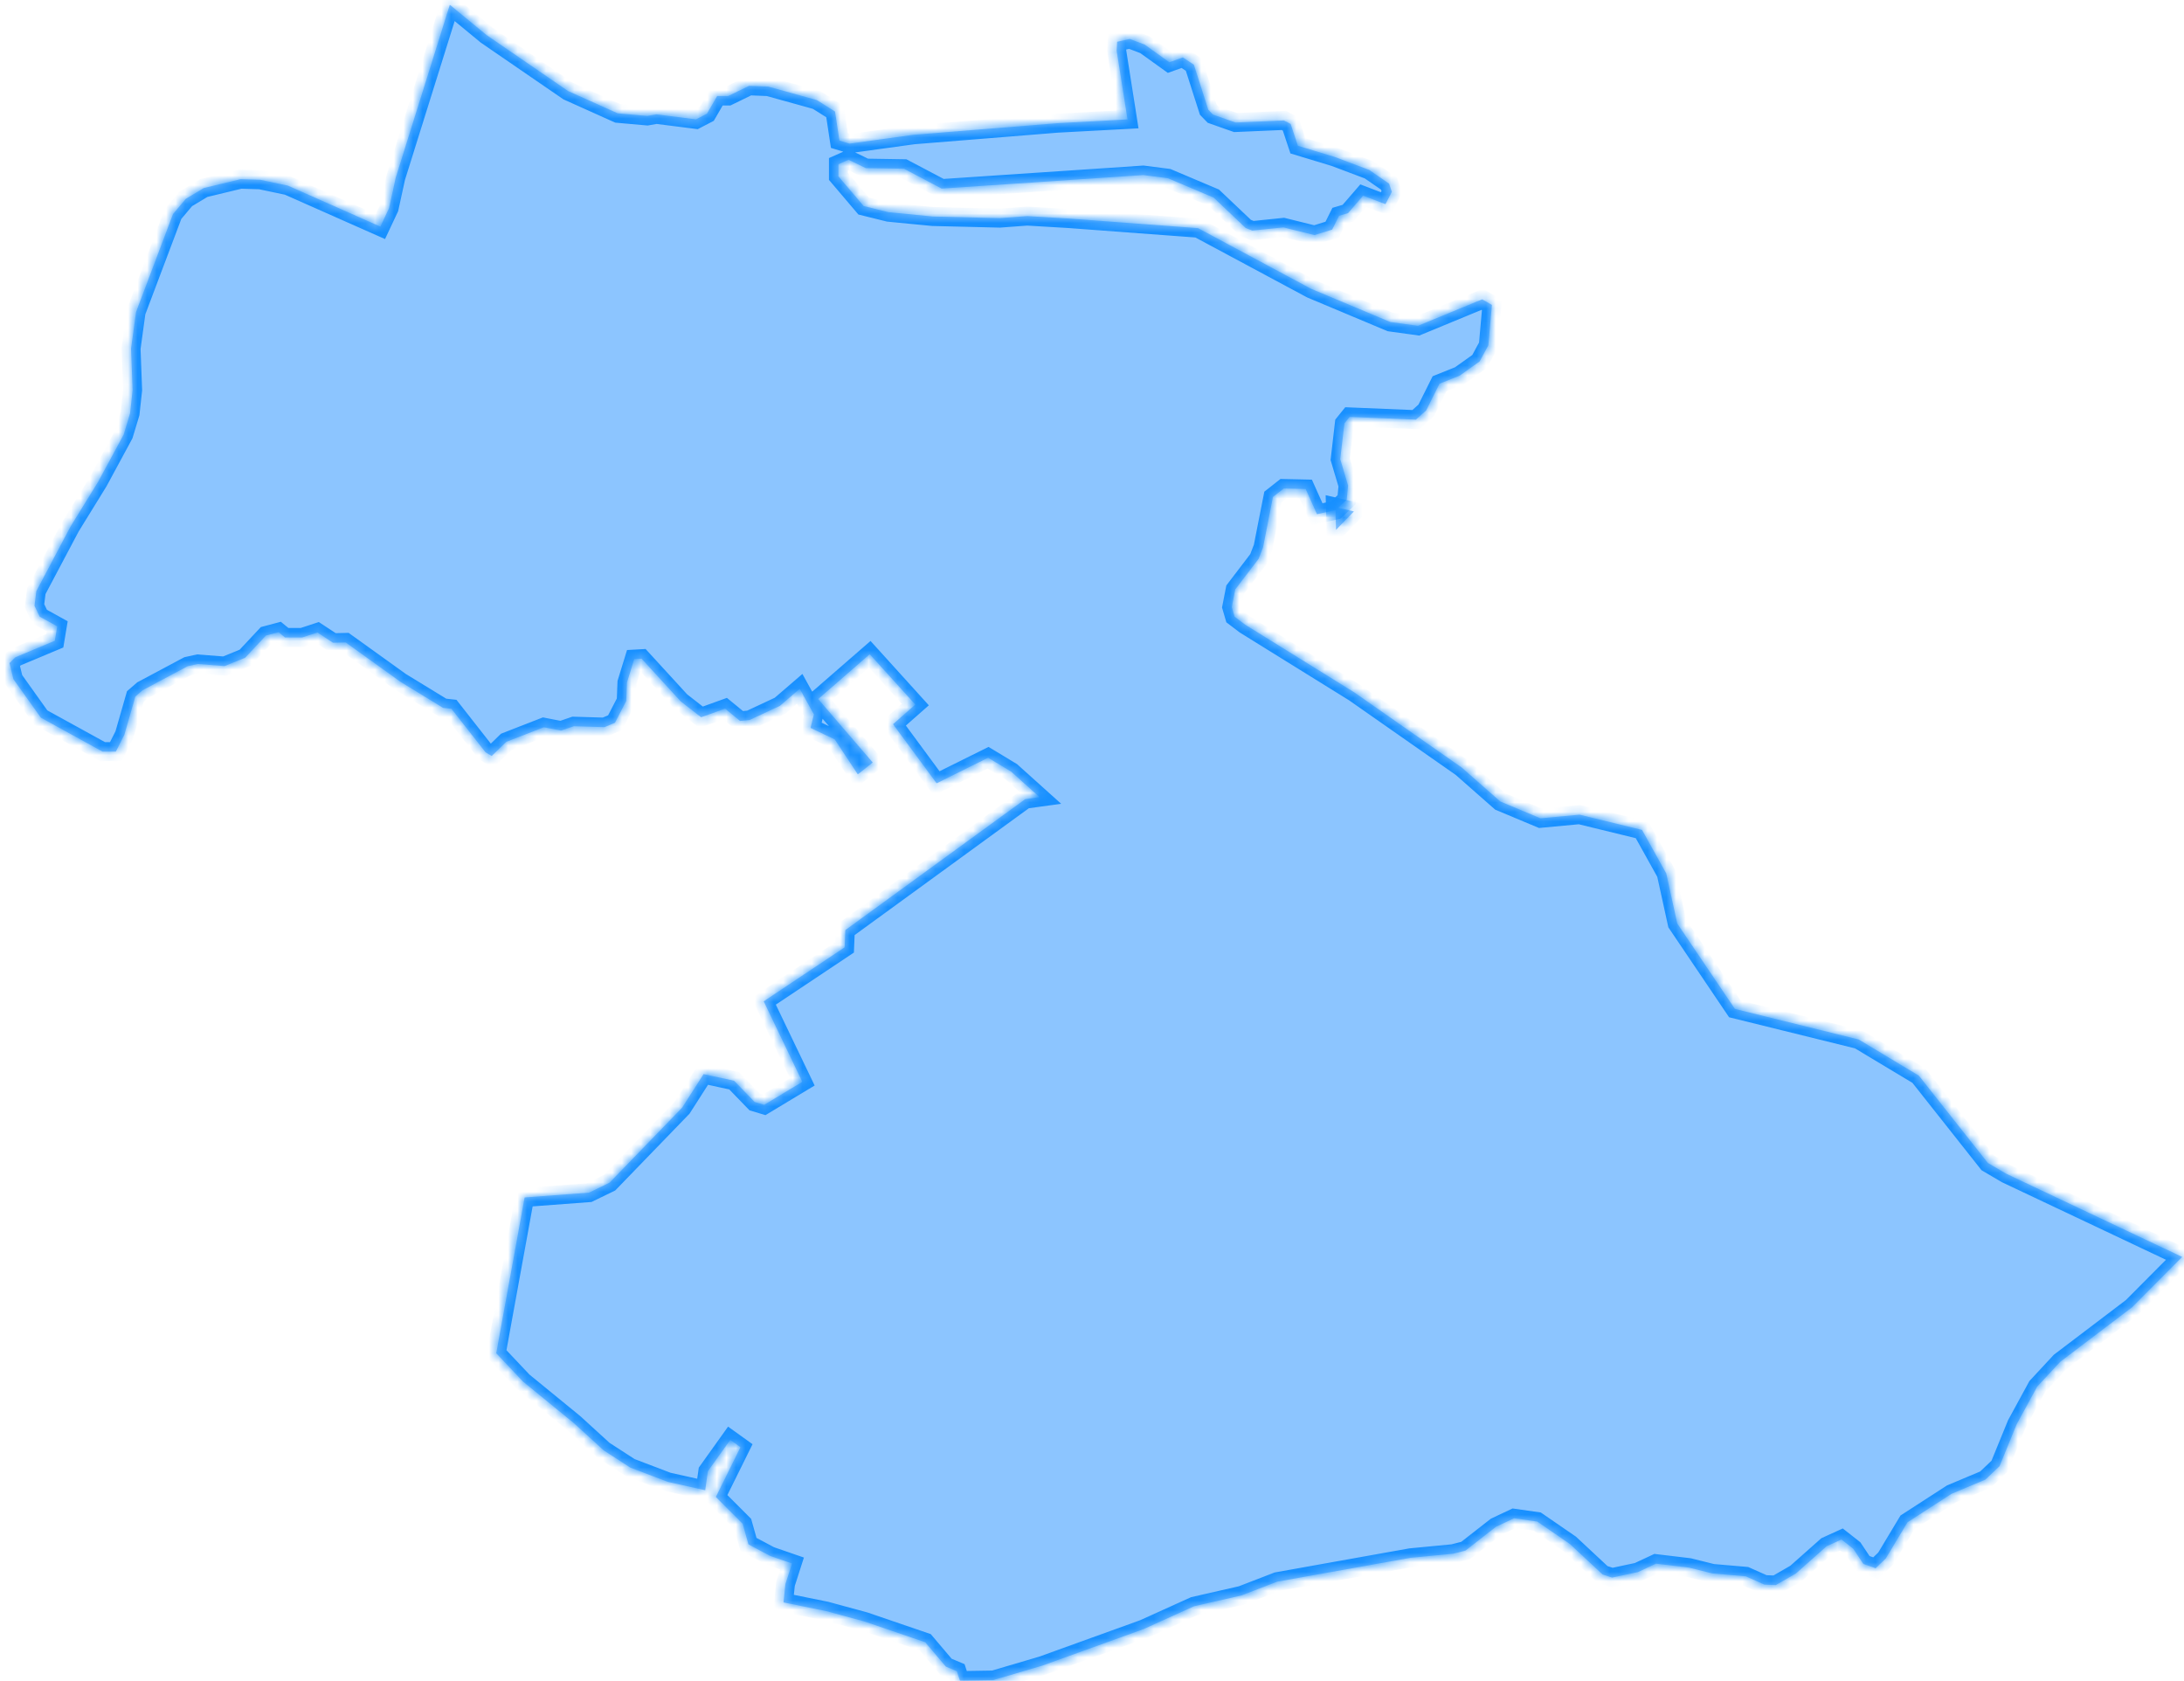 ﻿<?xml version="1.0" encoding="utf-8"?>
<svg version="1.1" xmlns:xlink="http://www.w3.org/1999/xlink" width="230px" height="177px" xmlns="http://www.w3.org/2000/svg">
  <defs>
    <mask fill="white" id="clip38">
      <path d="M 41.675 18.705  C 41.675 18.705  47.371 0.502  47.371 0.502  C 47.371 0.502  51.234 3.687  51.234 3.687  C 51.234 3.687  59.823 9.584  59.823 9.584  C 59.823 9.584  65.048 11.932  65.048 11.932  C 65.048 11.932  68.166 12.209  68.166 12.209  C 68.166 12.209  69.123 12.039  69.123 12.039  C 69.123 12.039  73.295 12.568  73.295 12.568  C 73.295 12.568  74.45 11.97  74.45 11.97  C 74.45 11.97  75.531 10.107  75.531 10.107  C 75.531 10.107  76.693 10.107  76.693 10.107  C 76.693 10.107  78.889 9.036  78.889 9.036  C 78.889 9.036  80.906 9.118  80.906 9.118  C 80.906 9.118  86.014 10.535  86.014 10.535  C 86.014 10.535  87.936 11.743  87.936 11.743  C 87.936 11.743  88.401 14.802  88.401 14.802  C 88.401 14.802  89.454 15.123  89.454 15.123  C 89.454 15.123  96.203 14.192  96.203 14.192  C 96.203 14.192  111.357 12.97  111.357 12.97  C 111.357 12.97  118.739 12.574  118.739 12.574  C 118.739 12.574  117.597 5.33  117.597 5.33  C 117.597 5.33  117.651 4.398  117.651 4.398  C 117.651 4.398  118.985 4.102  118.985 4.102  C 118.985 4.102  120.558 4.7  120.558 4.7  C 120.558 4.7  123.143 6.557  123.143 6.557  C 123.143 6.557  124.572 6.047  124.572 6.047  C 124.572 6.047  125.728 6.815  125.728 6.815  C 125.728 6.815  127.246 11.554  127.246 11.554  C 127.246 11.554  127.738 12.064  127.738 12.064  C 127.738 12.064  130.111 12.901  130.111 12.901  C 130.111 12.901  135.205 12.681  135.205 12.681  C 135.205 12.681  135.917 13.052  135.917 13.052  C 135.917 13.052  136.682 15.35  136.682 15.35  C 136.682 15.35  140.546 16.521  140.546 16.521  C 140.546 16.521  144.191 17.893  144.191 17.893  C 144.191 17.893  146.283 19.335  146.283 19.335  C 146.283 19.335  146.578 20.197  146.578 20.197  C 146.578 20.197  145.907 21.5  145.907 21.5  C 145.907 21.5  143.555 20.6  143.555 20.6  C 143.555 20.6  141.961 22.445  141.961 22.445  C 141.961 22.445  141.018 22.722  141.018 22.722  C 141.018 22.722  140.293 24.176  140.293 24.176  C 140.293 24.176  138.426 24.756  138.426 24.756  C 138.426 24.756  135.164 23.944  135.164 23.944  C 135.164 23.944  131.882 24.283  131.882 24.283  C 131.882 24.283  131.185 24.006  131.185 24.006  C 131.185 24.006  127.813 20.808  127.813 20.808  C 127.813 20.808  122.992 18.768  122.992 18.768  C 122.992 18.768  120.393 18.435  120.393 18.435  C 120.393 18.435  99.164 19.858  99.164 19.858  C 99.164 19.858  95.198 17.767  95.198 17.767  C 95.198 17.767  91.177 17.704  91.177 17.704  C 91.177 17.704  89.358 16.823  89.358 16.823  C 89.358 16.823  88.298 17.295  88.298 17.295  C 88.298 17.295  88.298 18.573  88.298 18.573  C 88.298 18.573  90.951 21.695  90.951 21.695  C 90.951 21.695  93.577 22.344  93.577 22.344  C 93.577 22.344  98.227 22.797  98.227 22.797  C 98.227 22.797  105.285 22.967  105.285 22.967  C 105.285 22.967  108.177 22.753  108.177 22.753  C 108.177 22.753  112.547 23.011  112.547 23.011  C 112.547 23.011  126.172 24.025  126.172 24.025  C 126.172 24.025  138.077 30.41  138.077 30.41  C 138.077 30.41  146.406 33.905  146.406 33.905  C 146.406 33.905  149.326 34.308  149.326 34.308  C 149.326 34.308  156.09 31.518  156.09 31.518  C 156.09 31.518  157.116 32.11  157.116 32.11  C 157.116 32.11  156.739 36.361  156.739 36.361  C 156.739 36.361  155.816 38.061  155.816 38.061  C 155.816 38.061  153.71 39.56  153.71 39.56  C 153.71 39.56  151.597 40.405  151.597 40.405  C 151.597 40.405  150.195 43.214  150.195 43.214  C 150.195 43.214  149.108 44.19  149.108 44.19  C 149.108 44.19  142.133 43.9  142.133 43.9  C 142.133 43.9  141.579 44.587  141.579 44.587  C 141.579 44.587  141.141 48.348  141.141 48.348  C 141.141 48.348  141.969 51.126  141.969 51.126  C 141.969 51.126  141.825 52.613  141.825 52.613  C 141.825 52.613  140.669 53.709  140.669 53.709  C 140.669 53.709  138.693 54.144  138.693 54.144  C 138.693 54.144  137.503 51.492  137.503 51.492  C 137.503 51.492  135.185 51.441  135.185 51.441  C 135.185 51.441  134.057 52.329  134.057 52.329  C 134.057 52.329  133.01 57.647  133.01 57.647  C 133.01 57.647  132.545 58.844  132.545 58.844  C 132.545 58.844  130.083 62.07  130.083 62.07  C 130.083 62.07  129.721 63.923  129.721 63.923  C 129.721 63.923  130.015 64.931  130.015 64.931  C 130.015 64.931  131.137 65.782  131.137 65.782  C 131.137 65.782  142.618 72.904  142.618 72.904  C 142.618 72.904  153.922 80.809  153.922 80.809  C 153.922 80.809  157.998 84.396  157.998 84.396  C 157.998 84.396  162.23 86.167  162.23 86.167  C 162.23 86.167  166.34 85.783  166.34 85.783  C 166.34 85.783  172.926 87.391  172.926 87.391  C 172.926 87.391  175.476 91.973  175.476 91.973  C 175.476 91.973  176.632 97.245  176.632 97.245  C 176.632 97.245  182.704 106.238  182.704 106.238  C 182.704 106.238  195.738 109.456  195.738 109.456  C 195.738 109.456  202.071 113.259  202.071 113.259  C 202.071 113.259  209.347 122.458  209.347 122.458  C 209.347 122.458  211.282 123.594  211.282 123.594  C 211.282 123.594  229.807 132.353  229.807 132.353  C 229.807 132.353  224.541 137.649  224.541 137.649  C 224.541 137.649  216.964 143.399  216.964 143.399  C 216.964 143.399  214.537 146.012  214.537 146.012  C 214.537 146.012  212.376 149.977  212.376 149.977  C 212.376 149.977  210.571 154.391  210.571 154.391  C 210.571 154.391  209.087 155.799  209.087 155.799  C 209.087 155.799  205.51 157.302  205.51 157.302  C 205.51 157.302  200.881 160.295  200.881 160.295  C 200.881 160.295  198.59 164.11  198.59 164.11  C 198.59 164.11  197.523 165.133  197.523 165.133  C 197.523 165.133  196.238 164.684  196.238 164.684  C 196.238 164.684  195.171 163.086  195.171 163.086  C 195.171 163.086  193.926 162.108  193.926 162.108  C 193.926 162.108  192.36 162.821  192.36 162.821  C 192.36 162.821  189.125 165.689  189.125 165.689  C 189.125 165.689  187.013 166.908  187.013 166.908  C 187.013 166.908  185.809 166.857  185.809 166.857  C 185.809 166.857  183.853 165.985  183.853 165.985  C 183.853 165.985  180.331 165.682  180.331 165.682  C 180.331 165.682  177.883 165.07  177.883 165.07  C 177.883 165.07  174.389 164.653  174.389 164.653  C 174.389 164.653  172.481 165.543  172.481 165.543  C 172.481 165.543  169.773 166.118  169.773 166.118  C 169.773 166.118  168.768 165.79  168.768 165.79  C 168.768 165.79  165.335 162.588  165.335 162.588  C 165.335 162.588  161.889 160.219  161.889 160.219  C 161.889 160.219  159.447 159.872  159.447 159.872  C 159.447 159.872  157.533 160.775  157.533 160.775  C 157.533 160.775  154.339 163.269  154.339 163.269  C 154.339 163.269  153.033 163.605  153.033 163.605  C 153.033 163.605  148.554 164.034  148.554 164.034  C 148.554 164.034  134.501 166.548  134.501 166.548  C 134.501 166.548  130.754 167.994  130.754 167.994  C 130.754 167.994  125.748 169.137  125.748 169.137  C 125.748 169.137  120.441 171.538  120.441 171.538  C 120.441 171.538  109.763 175.391  109.763 175.391  C 109.763 175.391  104.621 176.907  104.621 176.907  C 104.621 176.907  101.093 176.964  101.093 176.964  C 101.093 176.964  100.771 175.979  100.771 175.979  C 100.771 175.979  99.609 175.492  99.609 175.492  C 99.609 175.492  97.434 172.927  97.434 172.927  C 97.434 172.927  91.061 170.748  91.061 170.748  C 91.061 170.748  87.019 169.649  87.019 169.649  C 87.019 169.649  82.513 168.733  82.513 168.733  C 82.513 168.733  82.718 166.788  82.718 166.788  C 82.718 166.788  83.409 164.634  83.409 164.634  C 83.409 164.634  81.104 163.838  81.104 163.838  C 81.104 163.838  78.82 162.619  78.82 162.619  C 78.82 162.619  78.212 160.453  78.212 160.453  C 78.212 160.453  75.387 157.63  75.387 157.63  C 75.387 157.63  77.979 152.39  77.979 152.39  C 77.979 152.39  76.905 151.619  76.905 151.619  C 76.905 151.619  74.546 154.921  74.546 154.921  C 74.546 154.921  74.266 156.923  74.266 156.923  C 74.266 156.923  70.32 156.039  70.32 156.039  C 70.32 156.039  66.375 154.536  66.375 154.536  C 66.375 154.536  63.577 152.724  63.577 152.724  C 63.577 152.724  60.452 149.87  60.452 149.87  C 60.452 149.87  55.077 145.476  55.077 145.476  C 55.077 145.476  52.26 142.496  52.26 142.496  C 52.26 142.496  55.248 126.093  55.248 126.093  C 55.248 126.093  62.032 125.582  62.032 125.582  C 62.032 125.582  64.193 124.534  64.193 124.534  C 64.193 124.534  71.832 116.641  71.832 116.641  C 71.832 116.641  74.095 113.102  74.095 113.102  C 74.095 113.102  77.309 113.802  77.309 113.802  C 77.309 113.802  79.47 116.035  79.47 116.035  C 79.47 116.035  80.475 116.338  80.475 116.338  C 80.475 116.338  84.496 113.916  84.496 113.916  C 84.496 113.916  80.427 105.438  80.427 105.438  C 80.427 105.438  88.948 99.755  88.948 99.755  C 88.948 99.755  89.023 97.939  89.023 97.939  C 89.023 97.939  107.965 84.15  107.965 84.15  C 107.965 84.15  109.483 83.942  109.483 83.942  C 109.483 83.942  106.509 81.269  106.509 81.269  C 106.509 81.269  104.06 79.788  104.06 79.788  C 104.06 79.788  98.638 82.48  98.638 82.48  C 98.638 82.48  94.049 76.257  94.049 76.257  C 94.049 76.257  96.395 74.19  96.395 74.19  C 96.395 74.19  91.594 68.889  91.594 68.889  C 91.594 68.889  86.165 73.61  86.165 73.61  C 86.165 73.61  91.909 80.292  91.909 80.292  C 91.909 80.292  90.336 81.54  90.336 81.54  C 90.336 81.54  87.908 77.858  87.908 77.858  C 87.908 77.858  85.358 76.648  85.358 76.648  C 85.358 76.648  85.713 75.23  85.713 75.23  C 85.713 75.23  84.222 72.526  84.222 72.526  C 84.222 72.526  82.137 74.322  82.137 74.322  C 82.137 74.322  78.95 75.81  78.95 75.81  C 78.95 75.81  77.931 75.911  77.931 75.911  C 77.931 75.911  76.358 74.618  76.358 74.618  C 76.358 74.618  73.835 75.526  73.835 75.526  C 73.835 75.526  71.688 73.856  71.688 73.856  C 71.688 73.856  67.571 69.362  67.571 69.362  C 67.571 69.362  66.785 69.406  66.785 69.406  C 66.785 69.406  66.026 71.87  66.026 71.87  C 66.026 71.87  65.95 73.811  65.95 73.811  C 65.95 73.811  64.761 76.106  64.761 76.106  C 64.761 76.106  63.666 76.566  63.666 76.566  C 63.666 76.566  60.425 76.472  60.425 76.472  C 60.425 76.472  59.085 76.932  59.085 76.932  C 59.085 76.932  57.266 76.579  57.266 76.579  C 57.266 76.579  53.314 78.117  53.314 78.117  C 53.314 78.117  51.782 79.605  51.782 79.605  C 51.782 79.605  51.132 79.214  51.132 79.214  C 51.132 79.214  47.542 74.637  47.542 74.637  C 47.542 74.637  46.659 74.537  46.659 74.537  C 46.659 74.537  42.194 71.807  42.194 71.807  C 42.194 71.807  36.402 67.648  36.402 67.648  C 36.402 67.648  35.069 67.679  35.069 67.679  C 35.069 67.679  33.427 66.601  33.427 66.601  C 33.427 66.601  31.827 67.125  31.827 67.125  C 31.827 67.125  30.015 67.125  30.015 67.125  C 30.015 67.125  29.338 66.57  29.338 66.57  C 29.338 66.57  28.005 66.923  28.005 66.923  C 28.005 66.923  25.816 69.261  25.816 69.261  C 25.816 69.261  23.656 70.137  23.656 70.137  C 23.656 70.137  20.824 69.917  20.824 69.917  C 20.824 69.917  19.764 70.15  19.764 70.15  C 19.764 70.15  15.025 72.677  15.025 72.677  C 15.025 72.677  14.253 73.345  14.253 73.345  C 14.253 73.345  13.097 77.367  13.097 77.367  C 13.097 77.367  12.201 79.144  12.201 79.144  C 12.201 79.144  10.799 79.144  10.799 79.144  C 10.799 79.144  4.303 75.57  4.303 75.57  C 4.303 75.57  1.411 71.511  1.411 71.511  C 1.411 71.511  1 69.822  1 69.822  C 1 69.822  1.622 69.21  1.622 69.21  C 1.622 69.21  5.773 67.471  5.773 67.471  C 5.773 67.471  6.026 65.952  6.026 65.952  C 6.026 65.952  4.18 64.931  4.18 64.931  C 4.18 64.931  3.633 63.79  3.633 63.79  C 3.633 63.79  3.824 62.247  3.824 62.247  C 3.824 62.247  7.415 55.467  7.415 55.467  C 7.415 55.467  10.348 50.71  10.348 50.71  C 10.348 50.71  13.022 45.765  13.022 45.765  C 13.022 45.765  13.699 43.523  13.699 43.523  C 13.699 43.523  13.966 41.072  13.966 41.072  C 13.966 41.072  13.801 36.701  13.801 36.701  C 13.801 36.701  14.328 32.854  14.328 32.854  C 14.328 32.854  18.219 22.539  18.219 22.539  C 18.219 22.539  19.573 20.934  19.573 20.934  C 19.573 20.934  21.46 19.801  21.46 19.801  C 21.46 19.801  25.324 18.869  25.324 18.869  C 25.324 18.869  27.403 18.932  27.403 18.932  C 27.403 18.932  30.309 19.542  30.309 19.542  C 30.309 19.542  40.06 23.862  40.06 23.862  C 40.06 23.862  40.977 21.91  40.977 21.91  C 40.977 21.91  41.675 18.705  41.675 18.705  Z M 142.584 53.854  C 142.584 53.854  140.7 55.794  140.7 55.794  C 140.7 55.794  140.639 53.407  140.639 53.407  C 140.639 53.407  142.584 53.854  142.584 53.854  Z " fill-rule="evenodd" />
    </mask>
  </defs>
  <g transform="matrix(1 0 0 1 -1031 -299 )">
    <path d="M 41.675 18.705  C 41.675 18.705  47.371 0.502  47.371 0.502  C 47.371 0.502  51.234 3.687  51.234 3.687  C 51.234 3.687  59.823 9.584  59.823 9.584  C 59.823 9.584  65.048 11.932  65.048 11.932  C 65.048 11.932  68.166 12.209  68.166 12.209  C 68.166 12.209  69.123 12.039  69.123 12.039  C 69.123 12.039  73.295 12.568  73.295 12.568  C 73.295 12.568  74.45 11.97  74.45 11.97  C 74.45 11.97  75.531 10.107  75.531 10.107  C 75.531 10.107  76.693 10.107  76.693 10.107  C 76.693 10.107  78.889 9.036  78.889 9.036  C 78.889 9.036  80.906 9.118  80.906 9.118  C 80.906 9.118  86.014 10.535  86.014 10.535  C 86.014 10.535  87.936 11.743  87.936 11.743  C 87.936 11.743  88.401 14.802  88.401 14.802  C 88.401 14.802  89.454 15.123  89.454 15.123  C 89.454 15.123  96.203 14.192  96.203 14.192  C 96.203 14.192  111.357 12.97  111.357 12.97  C 111.357 12.97  118.739 12.574  118.739 12.574  C 118.739 12.574  117.597 5.33  117.597 5.33  C 117.597 5.33  117.651 4.398  117.651 4.398  C 117.651 4.398  118.985 4.102  118.985 4.102  C 118.985 4.102  120.558 4.7  120.558 4.7  C 120.558 4.7  123.143 6.557  123.143 6.557  C 123.143 6.557  124.572 6.047  124.572 6.047  C 124.572 6.047  125.728 6.815  125.728 6.815  C 125.728 6.815  127.246 11.554  127.246 11.554  C 127.246 11.554  127.738 12.064  127.738 12.064  C 127.738 12.064  130.111 12.901  130.111 12.901  C 130.111 12.901  135.205 12.681  135.205 12.681  C 135.205 12.681  135.917 13.052  135.917 13.052  C 135.917 13.052  136.682 15.35  136.682 15.35  C 136.682 15.35  140.546 16.521  140.546 16.521  C 140.546 16.521  144.191 17.893  144.191 17.893  C 144.191 17.893  146.283 19.335  146.283 19.335  C 146.283 19.335  146.578 20.197  146.578 20.197  C 146.578 20.197  145.907 21.5  145.907 21.5  C 145.907 21.5  143.555 20.6  143.555 20.6  C 143.555 20.6  141.961 22.445  141.961 22.445  C 141.961 22.445  141.018 22.722  141.018 22.722  C 141.018 22.722  140.293 24.176  140.293 24.176  C 140.293 24.176  138.426 24.756  138.426 24.756  C 138.426 24.756  135.164 23.944  135.164 23.944  C 135.164 23.944  131.882 24.283  131.882 24.283  C 131.882 24.283  131.185 24.006  131.185 24.006  C 131.185 24.006  127.813 20.808  127.813 20.808  C 127.813 20.808  122.992 18.768  122.992 18.768  C 122.992 18.768  120.393 18.435  120.393 18.435  C 120.393 18.435  99.164 19.858  99.164 19.858  C 99.164 19.858  95.198 17.767  95.198 17.767  C 95.198 17.767  91.177 17.704  91.177 17.704  C 91.177 17.704  89.358 16.823  89.358 16.823  C 89.358 16.823  88.298 17.295  88.298 17.295  C 88.298 17.295  88.298 18.573  88.298 18.573  C 88.298 18.573  90.951 21.695  90.951 21.695  C 90.951 21.695  93.577 22.344  93.577 22.344  C 93.577 22.344  98.227 22.797  98.227 22.797  C 98.227 22.797  105.285 22.967  105.285 22.967  C 105.285 22.967  108.177 22.753  108.177 22.753  C 108.177 22.753  112.547 23.011  112.547 23.011  C 112.547 23.011  126.172 24.025  126.172 24.025  C 126.172 24.025  138.077 30.41  138.077 30.41  C 138.077 30.41  146.406 33.905  146.406 33.905  C 146.406 33.905  149.326 34.308  149.326 34.308  C 149.326 34.308  156.09 31.518  156.09 31.518  C 156.09 31.518  157.116 32.11  157.116 32.11  C 157.116 32.11  156.739 36.361  156.739 36.361  C 156.739 36.361  155.816 38.061  155.816 38.061  C 155.816 38.061  153.71 39.56  153.71 39.56  C 153.71 39.56  151.597 40.405  151.597 40.405  C 151.597 40.405  150.195 43.214  150.195 43.214  C 150.195 43.214  149.108 44.19  149.108 44.19  C 149.108 44.19  142.133 43.9  142.133 43.9  C 142.133 43.9  141.579 44.587  141.579 44.587  C 141.579 44.587  141.141 48.348  141.141 48.348  C 141.141 48.348  141.969 51.126  141.969 51.126  C 141.969 51.126  141.825 52.613  141.825 52.613  C 141.825 52.613  140.669 53.709  140.669 53.709  C 140.669 53.709  138.693 54.144  138.693 54.144  C 138.693 54.144  137.503 51.492  137.503 51.492  C 137.503 51.492  135.185 51.441  135.185 51.441  C 135.185 51.441  134.057 52.329  134.057 52.329  C 134.057 52.329  133.01 57.647  133.01 57.647  C 133.01 57.647  132.545 58.844  132.545 58.844  C 132.545 58.844  130.083 62.07  130.083 62.07  C 130.083 62.07  129.721 63.923  129.721 63.923  C 129.721 63.923  130.015 64.931  130.015 64.931  C 130.015 64.931  131.137 65.782  131.137 65.782  C 131.137 65.782  142.618 72.904  142.618 72.904  C 142.618 72.904  153.922 80.809  153.922 80.809  C 153.922 80.809  157.998 84.396  157.998 84.396  C 157.998 84.396  162.23 86.167  162.23 86.167  C 162.23 86.167  166.34 85.783  166.34 85.783  C 166.34 85.783  172.926 87.391  172.926 87.391  C 172.926 87.391  175.476 91.973  175.476 91.973  C 175.476 91.973  176.632 97.245  176.632 97.245  C 176.632 97.245  182.704 106.238  182.704 106.238  C 182.704 106.238  195.738 109.456  195.738 109.456  C 195.738 109.456  202.071 113.259  202.071 113.259  C 202.071 113.259  209.347 122.458  209.347 122.458  C 209.347 122.458  211.282 123.594  211.282 123.594  C 211.282 123.594  229.807 132.353  229.807 132.353  C 229.807 132.353  224.541 137.649  224.541 137.649  C 224.541 137.649  216.964 143.399  216.964 143.399  C 216.964 143.399  214.537 146.012  214.537 146.012  C 214.537 146.012  212.376 149.977  212.376 149.977  C 212.376 149.977  210.571 154.391  210.571 154.391  C 210.571 154.391  209.087 155.799  209.087 155.799  C 209.087 155.799  205.51 157.302  205.51 157.302  C 205.51 157.302  200.881 160.295  200.881 160.295  C 200.881 160.295  198.59 164.11  198.59 164.11  C 198.59 164.11  197.523 165.133  197.523 165.133  C 197.523 165.133  196.238 164.684  196.238 164.684  C 196.238 164.684  195.171 163.086  195.171 163.086  C 195.171 163.086  193.926 162.108  193.926 162.108  C 193.926 162.108  192.36 162.821  192.36 162.821  C 192.36 162.821  189.125 165.689  189.125 165.689  C 189.125 165.689  187.013 166.908  187.013 166.908  C 187.013 166.908  185.809 166.857  185.809 166.857  C 185.809 166.857  183.853 165.985  183.853 165.985  C 183.853 165.985  180.331 165.682  180.331 165.682  C 180.331 165.682  177.883 165.07  177.883 165.07  C 177.883 165.07  174.389 164.653  174.389 164.653  C 174.389 164.653  172.481 165.543  172.481 165.543  C 172.481 165.543  169.773 166.118  169.773 166.118  C 169.773 166.118  168.768 165.79  168.768 165.79  C 168.768 165.79  165.335 162.588  165.335 162.588  C 165.335 162.588  161.889 160.219  161.889 160.219  C 161.889 160.219  159.447 159.872  159.447 159.872  C 159.447 159.872  157.533 160.775  157.533 160.775  C 157.533 160.775  154.339 163.269  154.339 163.269  C 154.339 163.269  153.033 163.605  153.033 163.605  C 153.033 163.605  148.554 164.034  148.554 164.034  C 148.554 164.034  134.501 166.548  134.501 166.548  C 134.501 166.548  130.754 167.994  130.754 167.994  C 130.754 167.994  125.748 169.137  125.748 169.137  C 125.748 169.137  120.441 171.538  120.441 171.538  C 120.441 171.538  109.763 175.391  109.763 175.391  C 109.763 175.391  104.621 176.907  104.621 176.907  C 104.621 176.907  101.093 176.964  101.093 176.964  C 101.093 176.964  100.771 175.979  100.771 175.979  C 100.771 175.979  99.609 175.492  99.609 175.492  C 99.609 175.492  97.434 172.927  97.434 172.927  C 97.434 172.927  91.061 170.748  91.061 170.748  C 91.061 170.748  87.019 169.649  87.019 169.649  C 87.019 169.649  82.513 168.733  82.513 168.733  C 82.513 168.733  82.718 166.788  82.718 166.788  C 82.718 166.788  83.409 164.634  83.409 164.634  C 83.409 164.634  81.104 163.838  81.104 163.838  C 81.104 163.838  78.82 162.619  78.82 162.619  C 78.82 162.619  78.212 160.453  78.212 160.453  C 78.212 160.453  75.387 157.63  75.387 157.63  C 75.387 157.63  77.979 152.39  77.979 152.39  C 77.979 152.39  76.905 151.619  76.905 151.619  C 76.905 151.619  74.546 154.921  74.546 154.921  C 74.546 154.921  74.266 156.923  74.266 156.923  C 74.266 156.923  70.32 156.039  70.32 156.039  C 70.32 156.039  66.375 154.536  66.375 154.536  C 66.375 154.536  63.577 152.724  63.577 152.724  C 63.577 152.724  60.452 149.87  60.452 149.87  C 60.452 149.87  55.077 145.476  55.077 145.476  C 55.077 145.476  52.26 142.496  52.26 142.496  C 52.26 142.496  55.248 126.093  55.248 126.093  C 55.248 126.093  62.032 125.582  62.032 125.582  C 62.032 125.582  64.193 124.534  64.193 124.534  C 64.193 124.534  71.832 116.641  71.832 116.641  C 71.832 116.641  74.095 113.102  74.095 113.102  C 74.095 113.102  77.309 113.802  77.309 113.802  C 77.309 113.802  79.47 116.035  79.47 116.035  C 79.47 116.035  80.475 116.338  80.475 116.338  C 80.475 116.338  84.496 113.916  84.496 113.916  C 84.496 113.916  80.427 105.438  80.427 105.438  C 80.427 105.438  88.948 99.755  88.948 99.755  C 88.948 99.755  89.023 97.939  89.023 97.939  C 89.023 97.939  107.965 84.15  107.965 84.15  C 107.965 84.15  109.483 83.942  109.483 83.942  C 109.483 83.942  106.509 81.269  106.509 81.269  C 106.509 81.269  104.06 79.788  104.06 79.788  C 104.06 79.788  98.638 82.48  98.638 82.48  C 98.638 82.48  94.049 76.257  94.049 76.257  C 94.049 76.257  96.395 74.19  96.395 74.19  C 96.395 74.19  91.594 68.889  91.594 68.889  C 91.594 68.889  86.165 73.61  86.165 73.61  C 86.165 73.61  91.909 80.292  91.909 80.292  C 91.909 80.292  90.336 81.54  90.336 81.54  C 90.336 81.54  87.908 77.858  87.908 77.858  C 87.908 77.858  85.358 76.648  85.358 76.648  C 85.358 76.648  85.713 75.23  85.713 75.23  C 85.713 75.23  84.222 72.526  84.222 72.526  C 84.222 72.526  82.137 74.322  82.137 74.322  C 82.137 74.322  78.95 75.81  78.95 75.81  C 78.95 75.81  77.931 75.911  77.931 75.911  C 77.931 75.911  76.358 74.618  76.358 74.618  C 76.358 74.618  73.835 75.526  73.835 75.526  C 73.835 75.526  71.688 73.856  71.688 73.856  C 71.688 73.856  67.571 69.362  67.571 69.362  C 67.571 69.362  66.785 69.406  66.785 69.406  C 66.785 69.406  66.026 71.87  66.026 71.87  C 66.026 71.87  65.95 73.811  65.95 73.811  C 65.95 73.811  64.761 76.106  64.761 76.106  C 64.761 76.106  63.666 76.566  63.666 76.566  C 63.666 76.566  60.425 76.472  60.425 76.472  C 60.425 76.472  59.085 76.932  59.085 76.932  C 59.085 76.932  57.266 76.579  57.266 76.579  C 57.266 76.579  53.314 78.117  53.314 78.117  C 53.314 78.117  51.782 79.605  51.782 79.605  C 51.782 79.605  51.132 79.214  51.132 79.214  C 51.132 79.214  47.542 74.637  47.542 74.637  C 47.542 74.637  46.659 74.537  46.659 74.537  C 46.659 74.537  42.194 71.807  42.194 71.807  C 42.194 71.807  36.402 67.648  36.402 67.648  C 36.402 67.648  35.069 67.679  35.069 67.679  C 35.069 67.679  33.427 66.601  33.427 66.601  C 33.427 66.601  31.827 67.125  31.827 67.125  C 31.827 67.125  30.015 67.125  30.015 67.125  C 30.015 67.125  29.338 66.57  29.338 66.57  C 29.338 66.57  28.005 66.923  28.005 66.923  C 28.005 66.923  25.816 69.261  25.816 69.261  C 25.816 69.261  23.656 70.137  23.656 70.137  C 23.656 70.137  20.824 69.917  20.824 69.917  C 20.824 69.917  19.764 70.15  19.764 70.15  C 19.764 70.15  15.025 72.677  15.025 72.677  C 15.025 72.677  14.253 73.345  14.253 73.345  C 14.253 73.345  13.097 77.367  13.097 77.367  C 13.097 77.367  12.201 79.144  12.201 79.144  C 12.201 79.144  10.799 79.144  10.799 79.144  C 10.799 79.144  4.303 75.57  4.303 75.57  C 4.303 75.57  1.411 71.511  1.411 71.511  C 1.411 71.511  1 69.822  1 69.822  C 1 69.822  1.622 69.21  1.622 69.21  C 1.622 69.21  5.773 67.471  5.773 67.471  C 5.773 67.471  6.026 65.952  6.026 65.952  C 6.026 65.952  4.18 64.931  4.18 64.931  C 4.18 64.931  3.633 63.79  3.633 63.79  C 3.633 63.79  3.824 62.247  3.824 62.247  C 3.824 62.247  7.415 55.467  7.415 55.467  C 7.415 55.467  10.348 50.71  10.348 50.71  C 10.348 50.71  13.022 45.765  13.022 45.765  C 13.022 45.765  13.699 43.523  13.699 43.523  C 13.699 43.523  13.966 41.072  13.966 41.072  C 13.966 41.072  13.801 36.701  13.801 36.701  C 13.801 36.701  14.328 32.854  14.328 32.854  C 14.328 32.854  18.219 22.539  18.219 22.539  C 18.219 22.539  19.573 20.934  19.573 20.934  C 19.573 20.934  21.46 19.801  21.46 19.801  C 21.46 19.801  25.324 18.869  25.324 18.869  C 25.324 18.869  27.403 18.932  27.403 18.932  C 27.403 18.932  30.309 19.542  30.309 19.542  C 30.309 19.542  40.06 23.862  40.06 23.862  C 40.06 23.862  40.977 21.91  40.977 21.91  C 40.977 21.91  41.675 18.705  41.675 18.705  Z M 142.584 53.854  C 142.584 53.854  140.7 55.794  140.7 55.794  C 140.7 55.794  140.639 53.407  140.639 53.407  C 140.639 53.407  142.584 53.854  142.584 53.854  Z " fill-rule="nonzero" fill="#409eff" stroke="none" fill-opacity="0.6" transform="matrix(1 0 0 1 1031 299 )" />
    <path d="M 41.675 18.705  C 41.675 18.705  47.371 0.502  47.371 0.502  C 47.371 0.502  51.234 3.687  51.234 3.687  C 51.234 3.687  59.823 9.584  59.823 9.584  C 59.823 9.584  65.048 11.932  65.048 11.932  C 65.048 11.932  68.166 12.209  68.166 12.209  C 68.166 12.209  69.123 12.039  69.123 12.039  C 69.123 12.039  73.295 12.568  73.295 12.568  C 73.295 12.568  74.45 11.97  74.45 11.97  C 74.45 11.97  75.531 10.107  75.531 10.107  C 75.531 10.107  76.693 10.107  76.693 10.107  C 76.693 10.107  78.889 9.036  78.889 9.036  C 78.889 9.036  80.906 9.118  80.906 9.118  C 80.906 9.118  86.014 10.535  86.014 10.535  C 86.014 10.535  87.936 11.743  87.936 11.743  C 87.936 11.743  88.401 14.802  88.401 14.802  C 88.401 14.802  89.454 15.123  89.454 15.123  C 89.454 15.123  96.203 14.192  96.203 14.192  C 96.203 14.192  111.357 12.97  111.357 12.97  C 111.357 12.97  118.739 12.574  118.739 12.574  C 118.739 12.574  117.597 5.33  117.597 5.33  C 117.597 5.33  117.651 4.398  117.651 4.398  C 117.651 4.398  118.985 4.102  118.985 4.102  C 118.985 4.102  120.558 4.7  120.558 4.7  C 120.558 4.7  123.143 6.557  123.143 6.557  C 123.143 6.557  124.572 6.047  124.572 6.047  C 124.572 6.047  125.728 6.815  125.728 6.815  C 125.728 6.815  127.246 11.554  127.246 11.554  C 127.246 11.554  127.738 12.064  127.738 12.064  C 127.738 12.064  130.111 12.901  130.111 12.901  C 130.111 12.901  135.205 12.681  135.205 12.681  C 135.205 12.681  135.917 13.052  135.917 13.052  C 135.917 13.052  136.682 15.35  136.682 15.35  C 136.682 15.35  140.546 16.521  140.546 16.521  C 140.546 16.521  144.191 17.893  144.191 17.893  C 144.191 17.893  146.283 19.335  146.283 19.335  C 146.283 19.335  146.578 20.197  146.578 20.197  C 146.578 20.197  145.907 21.5  145.907 21.5  C 145.907 21.5  143.555 20.6  143.555 20.6  C 143.555 20.6  141.961 22.445  141.961 22.445  C 141.961 22.445  141.018 22.722  141.018 22.722  C 141.018 22.722  140.293 24.176  140.293 24.176  C 140.293 24.176  138.426 24.756  138.426 24.756  C 138.426 24.756  135.164 23.944  135.164 23.944  C 135.164 23.944  131.882 24.283  131.882 24.283  C 131.882 24.283  131.185 24.006  131.185 24.006  C 131.185 24.006  127.813 20.808  127.813 20.808  C 127.813 20.808  122.992 18.768  122.992 18.768  C 122.992 18.768  120.393 18.435  120.393 18.435  C 120.393 18.435  99.164 19.858  99.164 19.858  C 99.164 19.858  95.198 17.767  95.198 17.767  C 95.198 17.767  91.177 17.704  91.177 17.704  C 91.177 17.704  89.358 16.823  89.358 16.823  C 89.358 16.823  88.298 17.295  88.298 17.295  C 88.298 17.295  88.298 18.573  88.298 18.573  C 88.298 18.573  90.951 21.695  90.951 21.695  C 90.951 21.695  93.577 22.344  93.577 22.344  C 93.577 22.344  98.227 22.797  98.227 22.797  C 98.227 22.797  105.285 22.967  105.285 22.967  C 105.285 22.967  108.177 22.753  108.177 22.753  C 108.177 22.753  112.547 23.011  112.547 23.011  C 112.547 23.011  126.172 24.025  126.172 24.025  C 126.172 24.025  138.077 30.41  138.077 30.41  C 138.077 30.41  146.406 33.905  146.406 33.905  C 146.406 33.905  149.326 34.308  149.326 34.308  C 149.326 34.308  156.09 31.518  156.09 31.518  C 156.09 31.518  157.116 32.11  157.116 32.11  C 157.116 32.11  156.739 36.361  156.739 36.361  C 156.739 36.361  155.816 38.061  155.816 38.061  C 155.816 38.061  153.71 39.56  153.71 39.56  C 153.71 39.56  151.597 40.405  151.597 40.405  C 151.597 40.405  150.195 43.214  150.195 43.214  C 150.195 43.214  149.108 44.19  149.108 44.19  C 149.108 44.19  142.133 43.9  142.133 43.9  C 142.133 43.9  141.579 44.587  141.579 44.587  C 141.579 44.587  141.141 48.348  141.141 48.348  C 141.141 48.348  141.969 51.126  141.969 51.126  C 141.969 51.126  141.825 52.613  141.825 52.613  C 141.825 52.613  140.669 53.709  140.669 53.709  C 140.669 53.709  138.693 54.144  138.693 54.144  C 138.693 54.144  137.503 51.492  137.503 51.492  C 137.503 51.492  135.185 51.441  135.185 51.441  C 135.185 51.441  134.057 52.329  134.057 52.329  C 134.057 52.329  133.01 57.647  133.01 57.647  C 133.01 57.647  132.545 58.844  132.545 58.844  C 132.545 58.844  130.083 62.07  130.083 62.07  C 130.083 62.07  129.721 63.923  129.721 63.923  C 129.721 63.923  130.015 64.931  130.015 64.931  C 130.015 64.931  131.137 65.782  131.137 65.782  C 131.137 65.782  142.618 72.904  142.618 72.904  C 142.618 72.904  153.922 80.809  153.922 80.809  C 153.922 80.809  157.998 84.396  157.998 84.396  C 157.998 84.396  162.23 86.167  162.23 86.167  C 162.23 86.167  166.34 85.783  166.34 85.783  C 166.34 85.783  172.926 87.391  172.926 87.391  C 172.926 87.391  175.476 91.973  175.476 91.973  C 175.476 91.973  176.632 97.245  176.632 97.245  C 176.632 97.245  182.704 106.238  182.704 106.238  C 182.704 106.238  195.738 109.456  195.738 109.456  C 195.738 109.456  202.071 113.259  202.071 113.259  C 202.071 113.259  209.347 122.458  209.347 122.458  C 209.347 122.458  211.282 123.594  211.282 123.594  C 211.282 123.594  229.807 132.353  229.807 132.353  C 229.807 132.353  224.541 137.649  224.541 137.649  C 224.541 137.649  216.964 143.399  216.964 143.399  C 216.964 143.399  214.537 146.012  214.537 146.012  C 214.537 146.012  212.376 149.977  212.376 149.977  C 212.376 149.977  210.571 154.391  210.571 154.391  C 210.571 154.391  209.087 155.799  209.087 155.799  C 209.087 155.799  205.51 157.302  205.51 157.302  C 205.51 157.302  200.881 160.295  200.881 160.295  C 200.881 160.295  198.59 164.11  198.59 164.11  C 198.59 164.11  197.523 165.133  197.523 165.133  C 197.523 165.133  196.238 164.684  196.238 164.684  C 196.238 164.684  195.171 163.086  195.171 163.086  C 195.171 163.086  193.926 162.108  193.926 162.108  C 193.926 162.108  192.36 162.821  192.36 162.821  C 192.36 162.821  189.125 165.689  189.125 165.689  C 189.125 165.689  187.013 166.908  187.013 166.908  C 187.013 166.908  185.809 166.857  185.809 166.857  C 185.809 166.857  183.853 165.985  183.853 165.985  C 183.853 165.985  180.331 165.682  180.331 165.682  C 180.331 165.682  177.883 165.07  177.883 165.07  C 177.883 165.07  174.389 164.653  174.389 164.653  C 174.389 164.653  172.481 165.543  172.481 165.543  C 172.481 165.543  169.773 166.118  169.773 166.118  C 169.773 166.118  168.768 165.79  168.768 165.79  C 168.768 165.79  165.335 162.588  165.335 162.588  C 165.335 162.588  161.889 160.219  161.889 160.219  C 161.889 160.219  159.447 159.872  159.447 159.872  C 159.447 159.872  157.533 160.775  157.533 160.775  C 157.533 160.775  154.339 163.269  154.339 163.269  C 154.339 163.269  153.033 163.605  153.033 163.605  C 153.033 163.605  148.554 164.034  148.554 164.034  C 148.554 164.034  134.501 166.548  134.501 166.548  C 134.501 166.548  130.754 167.994  130.754 167.994  C 130.754 167.994  125.748 169.137  125.748 169.137  C 125.748 169.137  120.441 171.538  120.441 171.538  C 120.441 171.538  109.763 175.391  109.763 175.391  C 109.763 175.391  104.621 176.907  104.621 176.907  C 104.621 176.907  101.093 176.964  101.093 176.964  C 101.093 176.964  100.771 175.979  100.771 175.979  C 100.771 175.979  99.609 175.492  99.609 175.492  C 99.609 175.492  97.434 172.927  97.434 172.927  C 97.434 172.927  91.061 170.748  91.061 170.748  C 91.061 170.748  87.019 169.649  87.019 169.649  C 87.019 169.649  82.513 168.733  82.513 168.733  C 82.513 168.733  82.718 166.788  82.718 166.788  C 82.718 166.788  83.409 164.634  83.409 164.634  C 83.409 164.634  81.104 163.838  81.104 163.838  C 81.104 163.838  78.82 162.619  78.82 162.619  C 78.82 162.619  78.212 160.453  78.212 160.453  C 78.212 160.453  75.387 157.63  75.387 157.63  C 75.387 157.63  77.979 152.39  77.979 152.39  C 77.979 152.39  76.905 151.619  76.905 151.619  C 76.905 151.619  74.546 154.921  74.546 154.921  C 74.546 154.921  74.266 156.923  74.266 156.923  C 74.266 156.923  70.32 156.039  70.32 156.039  C 70.32 156.039  66.375 154.536  66.375 154.536  C 66.375 154.536  63.577 152.724  63.577 152.724  C 63.577 152.724  60.452 149.87  60.452 149.87  C 60.452 149.87  55.077 145.476  55.077 145.476  C 55.077 145.476  52.26 142.496  52.26 142.496  C 52.26 142.496  55.248 126.093  55.248 126.093  C 55.248 126.093  62.032 125.582  62.032 125.582  C 62.032 125.582  64.193 124.534  64.193 124.534  C 64.193 124.534  71.832 116.641  71.832 116.641  C 71.832 116.641  74.095 113.102  74.095 113.102  C 74.095 113.102  77.309 113.802  77.309 113.802  C 77.309 113.802  79.47 116.035  79.47 116.035  C 79.47 116.035  80.475 116.338  80.475 116.338  C 80.475 116.338  84.496 113.916  84.496 113.916  C 84.496 113.916  80.427 105.438  80.427 105.438  C 80.427 105.438  88.948 99.755  88.948 99.755  C 88.948 99.755  89.023 97.939  89.023 97.939  C 89.023 97.939  107.965 84.15  107.965 84.15  C 107.965 84.15  109.483 83.942  109.483 83.942  C 109.483 83.942  106.509 81.269  106.509 81.269  C 106.509 81.269  104.06 79.788  104.06 79.788  C 104.06 79.788  98.638 82.48  98.638 82.48  C 98.638 82.48  94.049 76.257  94.049 76.257  C 94.049 76.257  96.395 74.19  96.395 74.19  C 96.395 74.19  91.594 68.889  91.594 68.889  C 91.594 68.889  86.165 73.61  86.165 73.61  C 86.165 73.61  91.909 80.292  91.909 80.292  C 91.909 80.292  90.336 81.54  90.336 81.54  C 90.336 81.54  87.908 77.858  87.908 77.858  C 87.908 77.858  85.358 76.648  85.358 76.648  C 85.358 76.648  85.713 75.23  85.713 75.23  C 85.713 75.23  84.222 72.526  84.222 72.526  C 84.222 72.526  82.137 74.322  82.137 74.322  C 82.137 74.322  78.95 75.81  78.95 75.81  C 78.95 75.81  77.931 75.911  77.931 75.911  C 77.931 75.911  76.358 74.618  76.358 74.618  C 76.358 74.618  73.835 75.526  73.835 75.526  C 73.835 75.526  71.688 73.856  71.688 73.856  C 71.688 73.856  67.571 69.362  67.571 69.362  C 67.571 69.362  66.785 69.406  66.785 69.406  C 66.785 69.406  66.026 71.87  66.026 71.87  C 66.026 71.87  65.95 73.811  65.95 73.811  C 65.95 73.811  64.761 76.106  64.761 76.106  C 64.761 76.106  63.666 76.566  63.666 76.566  C 63.666 76.566  60.425 76.472  60.425 76.472  C 60.425 76.472  59.085 76.932  59.085 76.932  C 59.085 76.932  57.266 76.579  57.266 76.579  C 57.266 76.579  53.314 78.117  53.314 78.117  C 53.314 78.117  51.782 79.605  51.782 79.605  C 51.782 79.605  51.132 79.214  51.132 79.214  C 51.132 79.214  47.542 74.637  47.542 74.637  C 47.542 74.637  46.659 74.537  46.659 74.537  C 46.659 74.537  42.194 71.807  42.194 71.807  C 42.194 71.807  36.402 67.648  36.402 67.648  C 36.402 67.648  35.069 67.679  35.069 67.679  C 35.069 67.679  33.427 66.601  33.427 66.601  C 33.427 66.601  31.827 67.125  31.827 67.125  C 31.827 67.125  30.015 67.125  30.015 67.125  C 30.015 67.125  29.338 66.57  29.338 66.57  C 29.338 66.57  28.005 66.923  28.005 66.923  C 28.005 66.923  25.816 69.261  25.816 69.261  C 25.816 69.261  23.656 70.137  23.656 70.137  C 23.656 70.137  20.824 69.917  20.824 69.917  C 20.824 69.917  19.764 70.15  19.764 70.15  C 19.764 70.15  15.025 72.677  15.025 72.677  C 15.025 72.677  14.253 73.345  14.253 73.345  C 14.253 73.345  13.097 77.367  13.097 77.367  C 13.097 77.367  12.201 79.144  12.201 79.144  C 12.201 79.144  10.799 79.144  10.799 79.144  C 10.799 79.144  4.303 75.57  4.303 75.57  C 4.303 75.57  1.411 71.511  1.411 71.511  C 1.411 71.511  1 69.822  1 69.822  C 1 69.822  1.622 69.21  1.622 69.21  C 1.622 69.21  5.773 67.471  5.773 67.471  C 5.773 67.471  6.026 65.952  6.026 65.952  C 6.026 65.952  4.18 64.931  4.18 64.931  C 4.18 64.931  3.633 63.79  3.633 63.79  C 3.633 63.79  3.824 62.247  3.824 62.247  C 3.824 62.247  7.415 55.467  7.415 55.467  C 7.415 55.467  10.348 50.71  10.348 50.71  C 10.348 50.71  13.022 45.765  13.022 45.765  C 13.022 45.765  13.699 43.523  13.699 43.523  C 13.699 43.523  13.966 41.072  13.966 41.072  C 13.966 41.072  13.801 36.701  13.801 36.701  C 13.801 36.701  14.328 32.854  14.328 32.854  C 14.328 32.854  18.219 22.539  18.219 22.539  C 18.219 22.539  19.573 20.934  19.573 20.934  C 19.573 20.934  21.46 19.801  21.46 19.801  C 21.46 19.801  25.324 18.869  25.324 18.869  C 25.324 18.869  27.403 18.932  27.403 18.932  C 27.403 18.932  30.309 19.542  30.309 19.542  C 30.309 19.542  40.06 23.862  40.06 23.862  C 40.06 23.862  40.977 21.91  40.977 21.91  C 40.977 21.91  41.675 18.705  41.675 18.705  Z " stroke-width="2" stroke="#1890ff" fill="none" stroke-opacity="0.996" transform="matrix(1 0 0 1 1031 299 )" mask="url(#clip38)" />
    <path d="M 142.584 53.854  C 142.584 53.854  140.7 55.794  140.7 55.794  C 140.7 55.794  140.639 53.407  140.639 53.407  C 140.639 53.407  142.584 53.854  142.584 53.854  Z " stroke-width="2" stroke="#1890ff" fill="none" stroke-opacity="0.996" transform="matrix(1 0 0 1 1031 299 )" mask="url(#clip38)" />
  </g>
</svg>